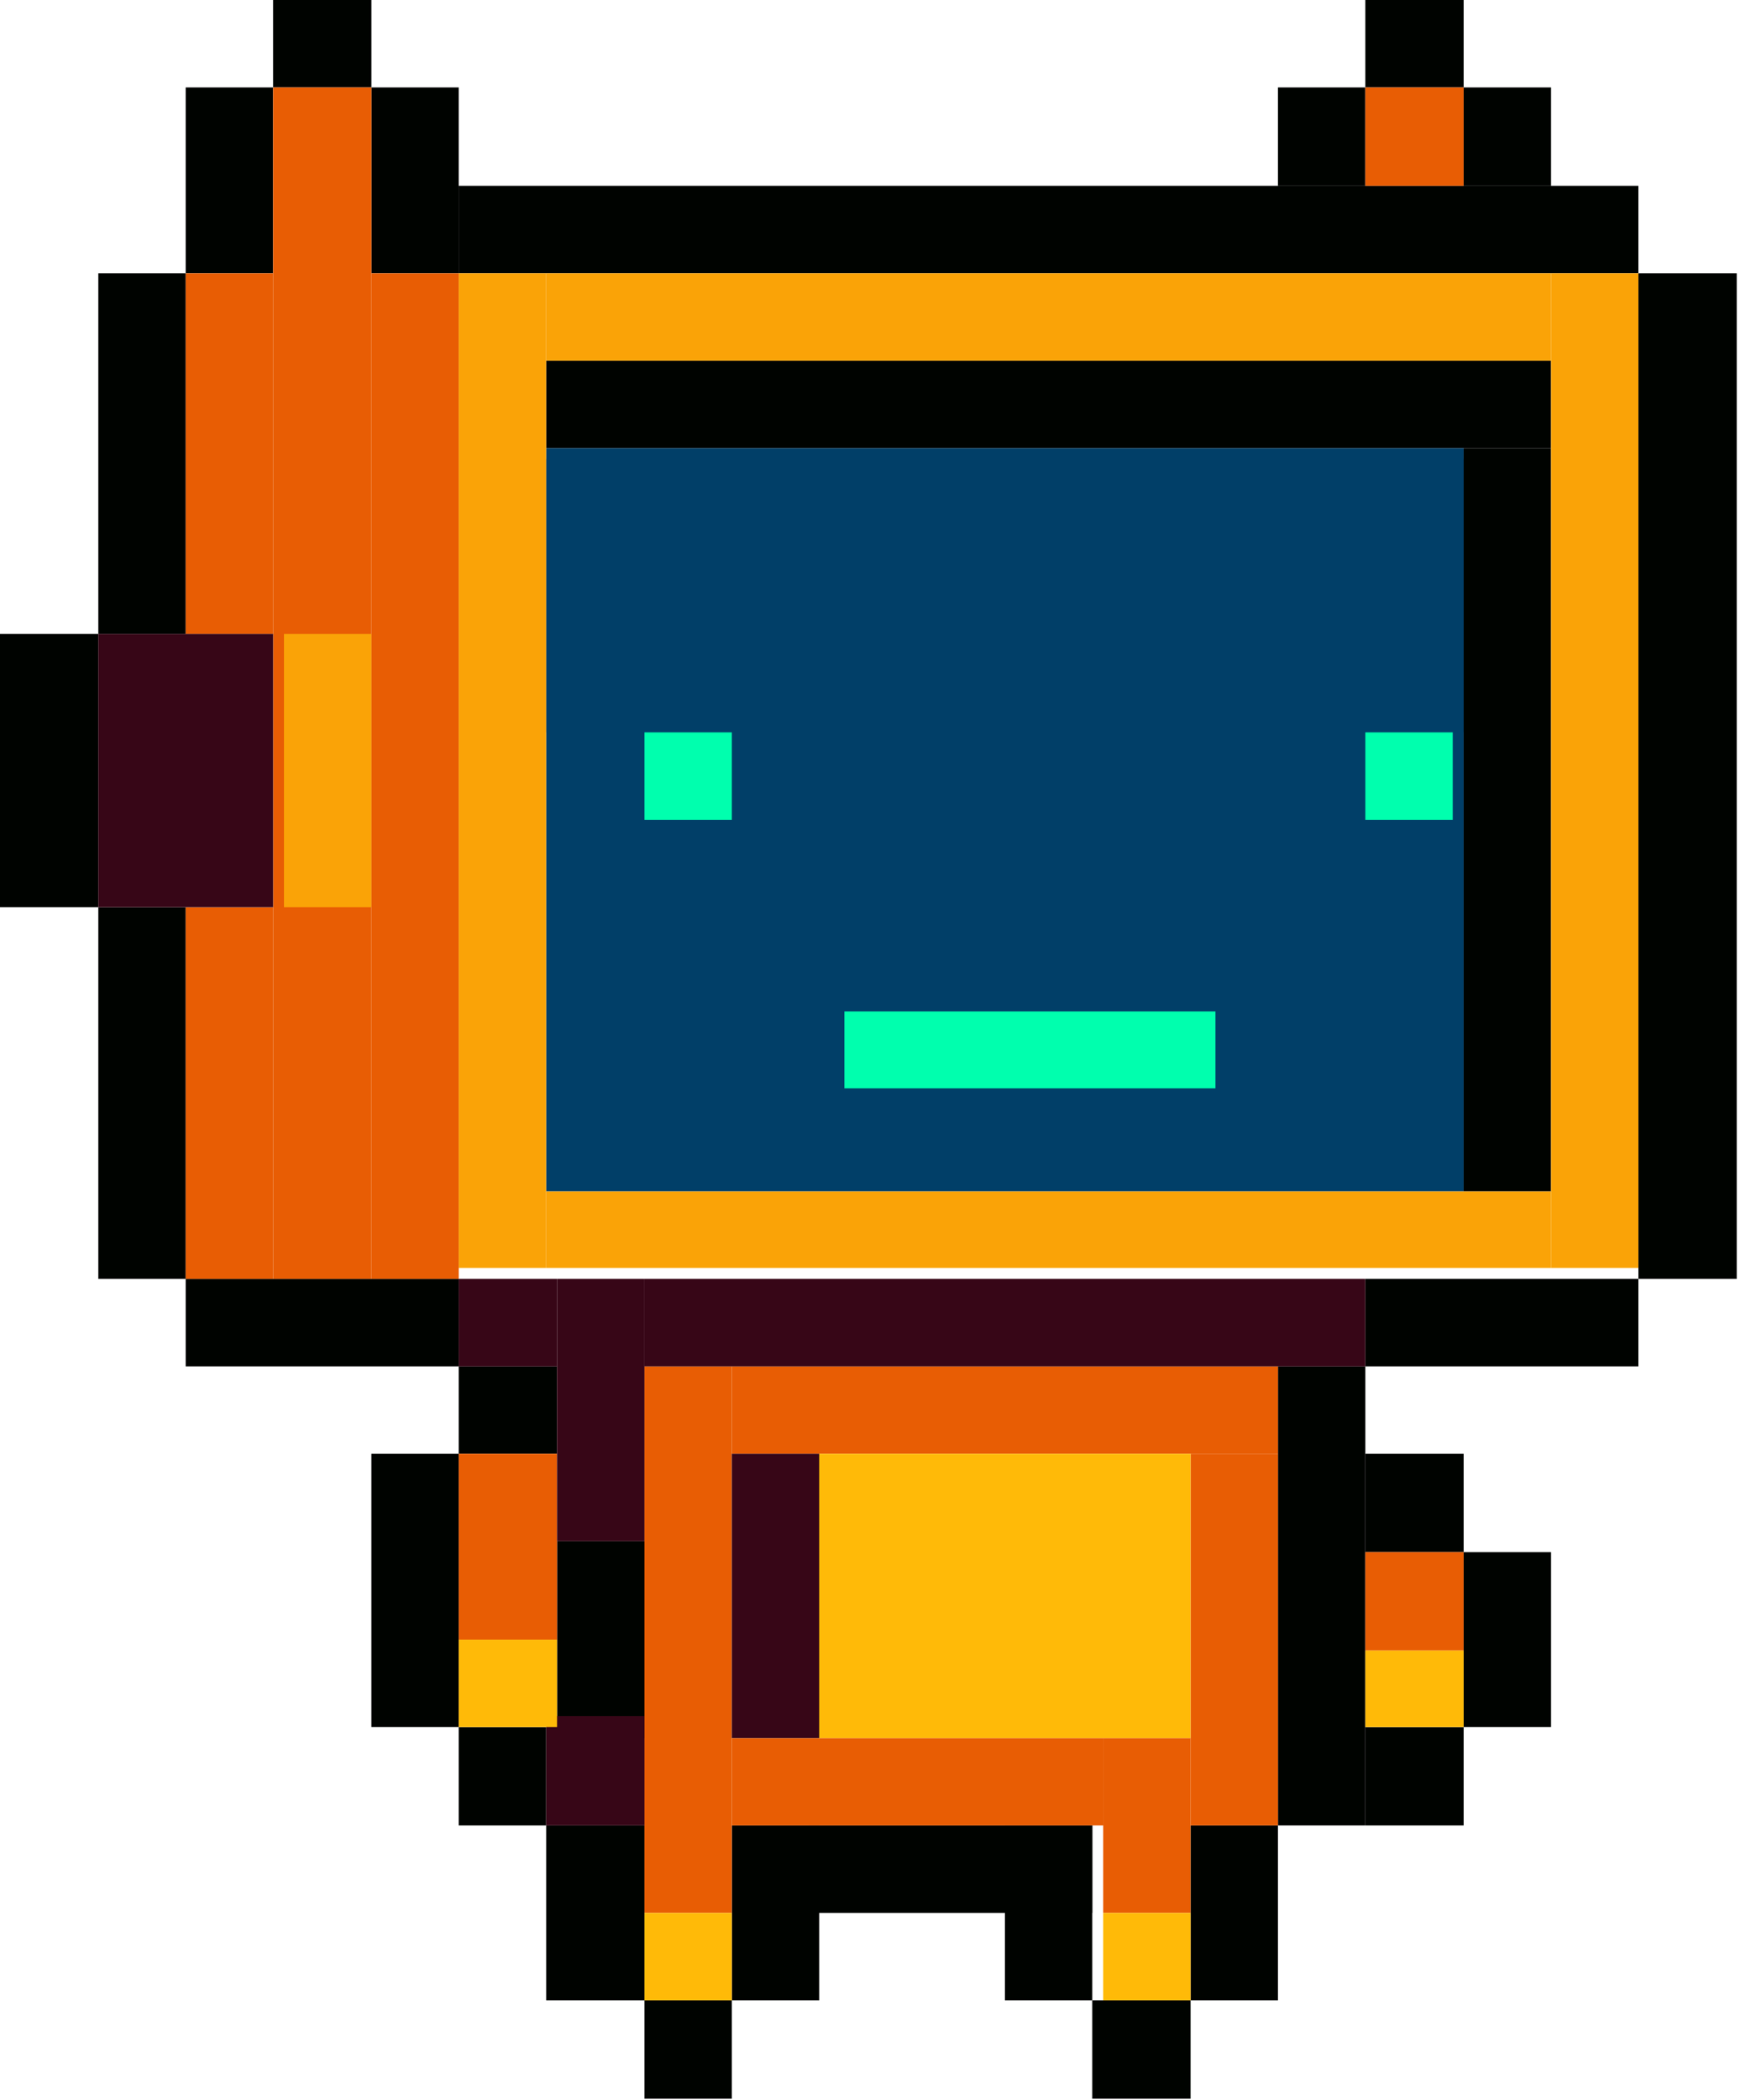 <svg width="136" height="164" viewBox="0 0 136 164" fill="none" xmlns="http://www.w3.org/2000/svg">
<rect x="21.344" width="7.684" height="6.83" fill="#000300"/>
<rect x="99.887" y="6.83" width="6.83" height="7.684" fill="#000300"/>
<rect x="114.399" y="6.83" width="6.83" height="7.684" fill="#000300"/>
<rect x="106.716" width="7.684" height="6.83" fill="#000300"/>
<rect x="35.856" y="14.513" width="92.203" height="6.83" fill="#000300"/>
<rect x="29.026" y="6.83" width="6.83" height="14.513" fill="#000300"/>
<rect x="14.514" y="6.83" width="6.83" height="14.513" fill="#000300"/>
<rect x="7.684" y="21.344" width="6.83" height="28.173" fill="#000300"/>
<rect y="49.516" width="7.684" height="21.343" fill="#000300"/>
<rect x="7.684" y="70.86" width="6.83" height="29.027" fill="#000300"/>
<rect x="14.514" y="99.887" width="21.343" height="6.83" fill="#000300"/>
<rect x="35.856" y="106.716" width="7.684" height="6.83" fill="#000300"/>
<rect x="35.856" y="134.89" width="6.83" height="7.684" fill="#000300"/>
<rect x="42.688" y="142.573" width="7.684" height="13.66" fill="#000300"/>
<rect x="43.541" y="120.376" width="7.684" height="15.367" fill="#000300"/>
<rect x="57.2" y="142.573" width="6.83" height="13.66" fill="#000300"/>
<rect x="50.37" y="156.233" width="6.83" height="7.684" fill="#000300"/>
<rect x="78.544" y="142.573" width="6.83" height="13.66" fill="#000300"/>
<rect x="63.176" y="142.573" width="22.197" height="6.83" fill="#000300"/>
<rect x="85.373" y="156.233" width="7.684" height="7.684" fill="#000300"/>
<rect x="93.057" y="142.573" width="6.83" height="13.66" fill="#000300"/>
<rect x="106.716" y="134.89" width="7.684" height="7.684" fill="#000300"/>
<rect x="114.399" y="121.229" width="6.83" height="13.66" fill="#000300"/>
<rect x="106.716" y="113.546" width="7.684" height="7.684" fill="#000300"/>
<rect x="106.716" y="99.887" width="21.343" height="6.83" fill="#000300"/>
<rect x="128.061" y="21.344" width="7.684" height="78.543" fill="#000300"/>
<rect x="114.4" y="35.003" width="6.83" height="58.054" fill="#000300"/>
<rect x="42.687" y="28.173" width="78.543" height="6.83" fill="#000300"/>
<rect x="99.887" y="106.716" width="6.83" height="35.857" fill="#000300"/>
<rect x="29.026" y="113.546" width="6.83" height="21.343" fill="#000300"/>
<rect x="14.514" y="70.86" width="6.83" height="29.027" fill="#E85D04"/>
<rect x="14.515" y="21.344" width="6.83" height="28.173" fill="#E85D04"/>
<rect x="29.028" y="21.344" width="6.83" height="78.543" fill="#E85D04"/>
<rect x="21.345" y="6.83" width="7.684" height="93.057" fill="#E85D04"/>
<rect x="35.856" y="113.546" width="7.684" height="14.513" fill="#E85D04"/>
<rect x="106.716" y="121.229" width="7.684" height="7.684" fill="#E85D04"/>
<rect x="50.37" y="106.716" width="6.83" height="42.687" fill="#E85D04"/>
<rect x="57.2" y="106.716" width="42.687" height="6.83" fill="#E85D04"/>
<rect x="93.057" y="113.546" width="6.83" height="29.027" fill="#E85D04"/>
<rect x="86.227" y="135.744" width="6.83" height="13.66" fill="#E85D04"/>
<rect x="57.2" y="135.744" width="29.027" height="6.83" fill="#E85D04"/>
<rect x="7.684" y="49.516" width="13.66" height="21.343" fill="#370617"/>
<rect x="42.688" y="35.857" width="71.713" height="21.343" fill="#013F68"/>
<rect x="42.688" y="35.003" width="71.713" height="58.054" fill="#013F68"/>
<rect x="50.37" y="57.2" width="6.83" height="6.83" fill="#00FFAE"/>
<rect x="106.717" y="57.2" width="6.83" height="6.83" fill="#00FFAE"/>
<rect x="66" y="79" width="29" height="6" fill="#00FFAE"/>
<rect x="57.2" y="113.546" width="6.83" height="22.197" fill="#370617"/>
<rect x="42.688" y="134.036" width="7.684" height="8.537" fill="#370617"/>
<rect x="43.54" y="99.887" width="6.83" height="20.489" fill="#370617"/>
<rect x="35.856" y="99.887" width="7.684" height="6.83" fill="#370617"/>
<rect x="50.37" y="99.887" width="56.346" height="6.83" fill="#370617"/>
<rect x="22.197" y="49.516" width="6.83" height="21.343" fill="#FAA307"/>
<rect x="35.856" y="21.343" width="6.83" height="77.689" fill="#FAA307"/>
<rect x="121.229" y="21.343" width="6.83" height="77.689" fill="#FAA307"/>
<rect x="42.687" y="93.056" width="78.543" height="5.976" fill="#FAA307"/>
<rect x="42.687" y="21.343" width="78.543" height="6.83" fill="#FAA307"/>
<rect x="106.716" y="128.913" width="7.684" height="5.976" fill="#FFBA08"/>
<rect x="35.856" y="128.06" width="7.684" height="6.83" fill="#FFBA08"/>
<rect x="50.37" y="149.403" width="6.83" height="6.83" fill="#FFBA08"/>
<rect x="86.227" y="149.403" width="6.83" height="6.83" fill="#FFBA08"/>
<rect x="64.029" y="113.546" width="29.027" height="22.197" fill="#FFBA08"/>
<rect x="106.716" y="6.83" width="7.684" height="7.684" fill="#E85D04"/>
</svg>

